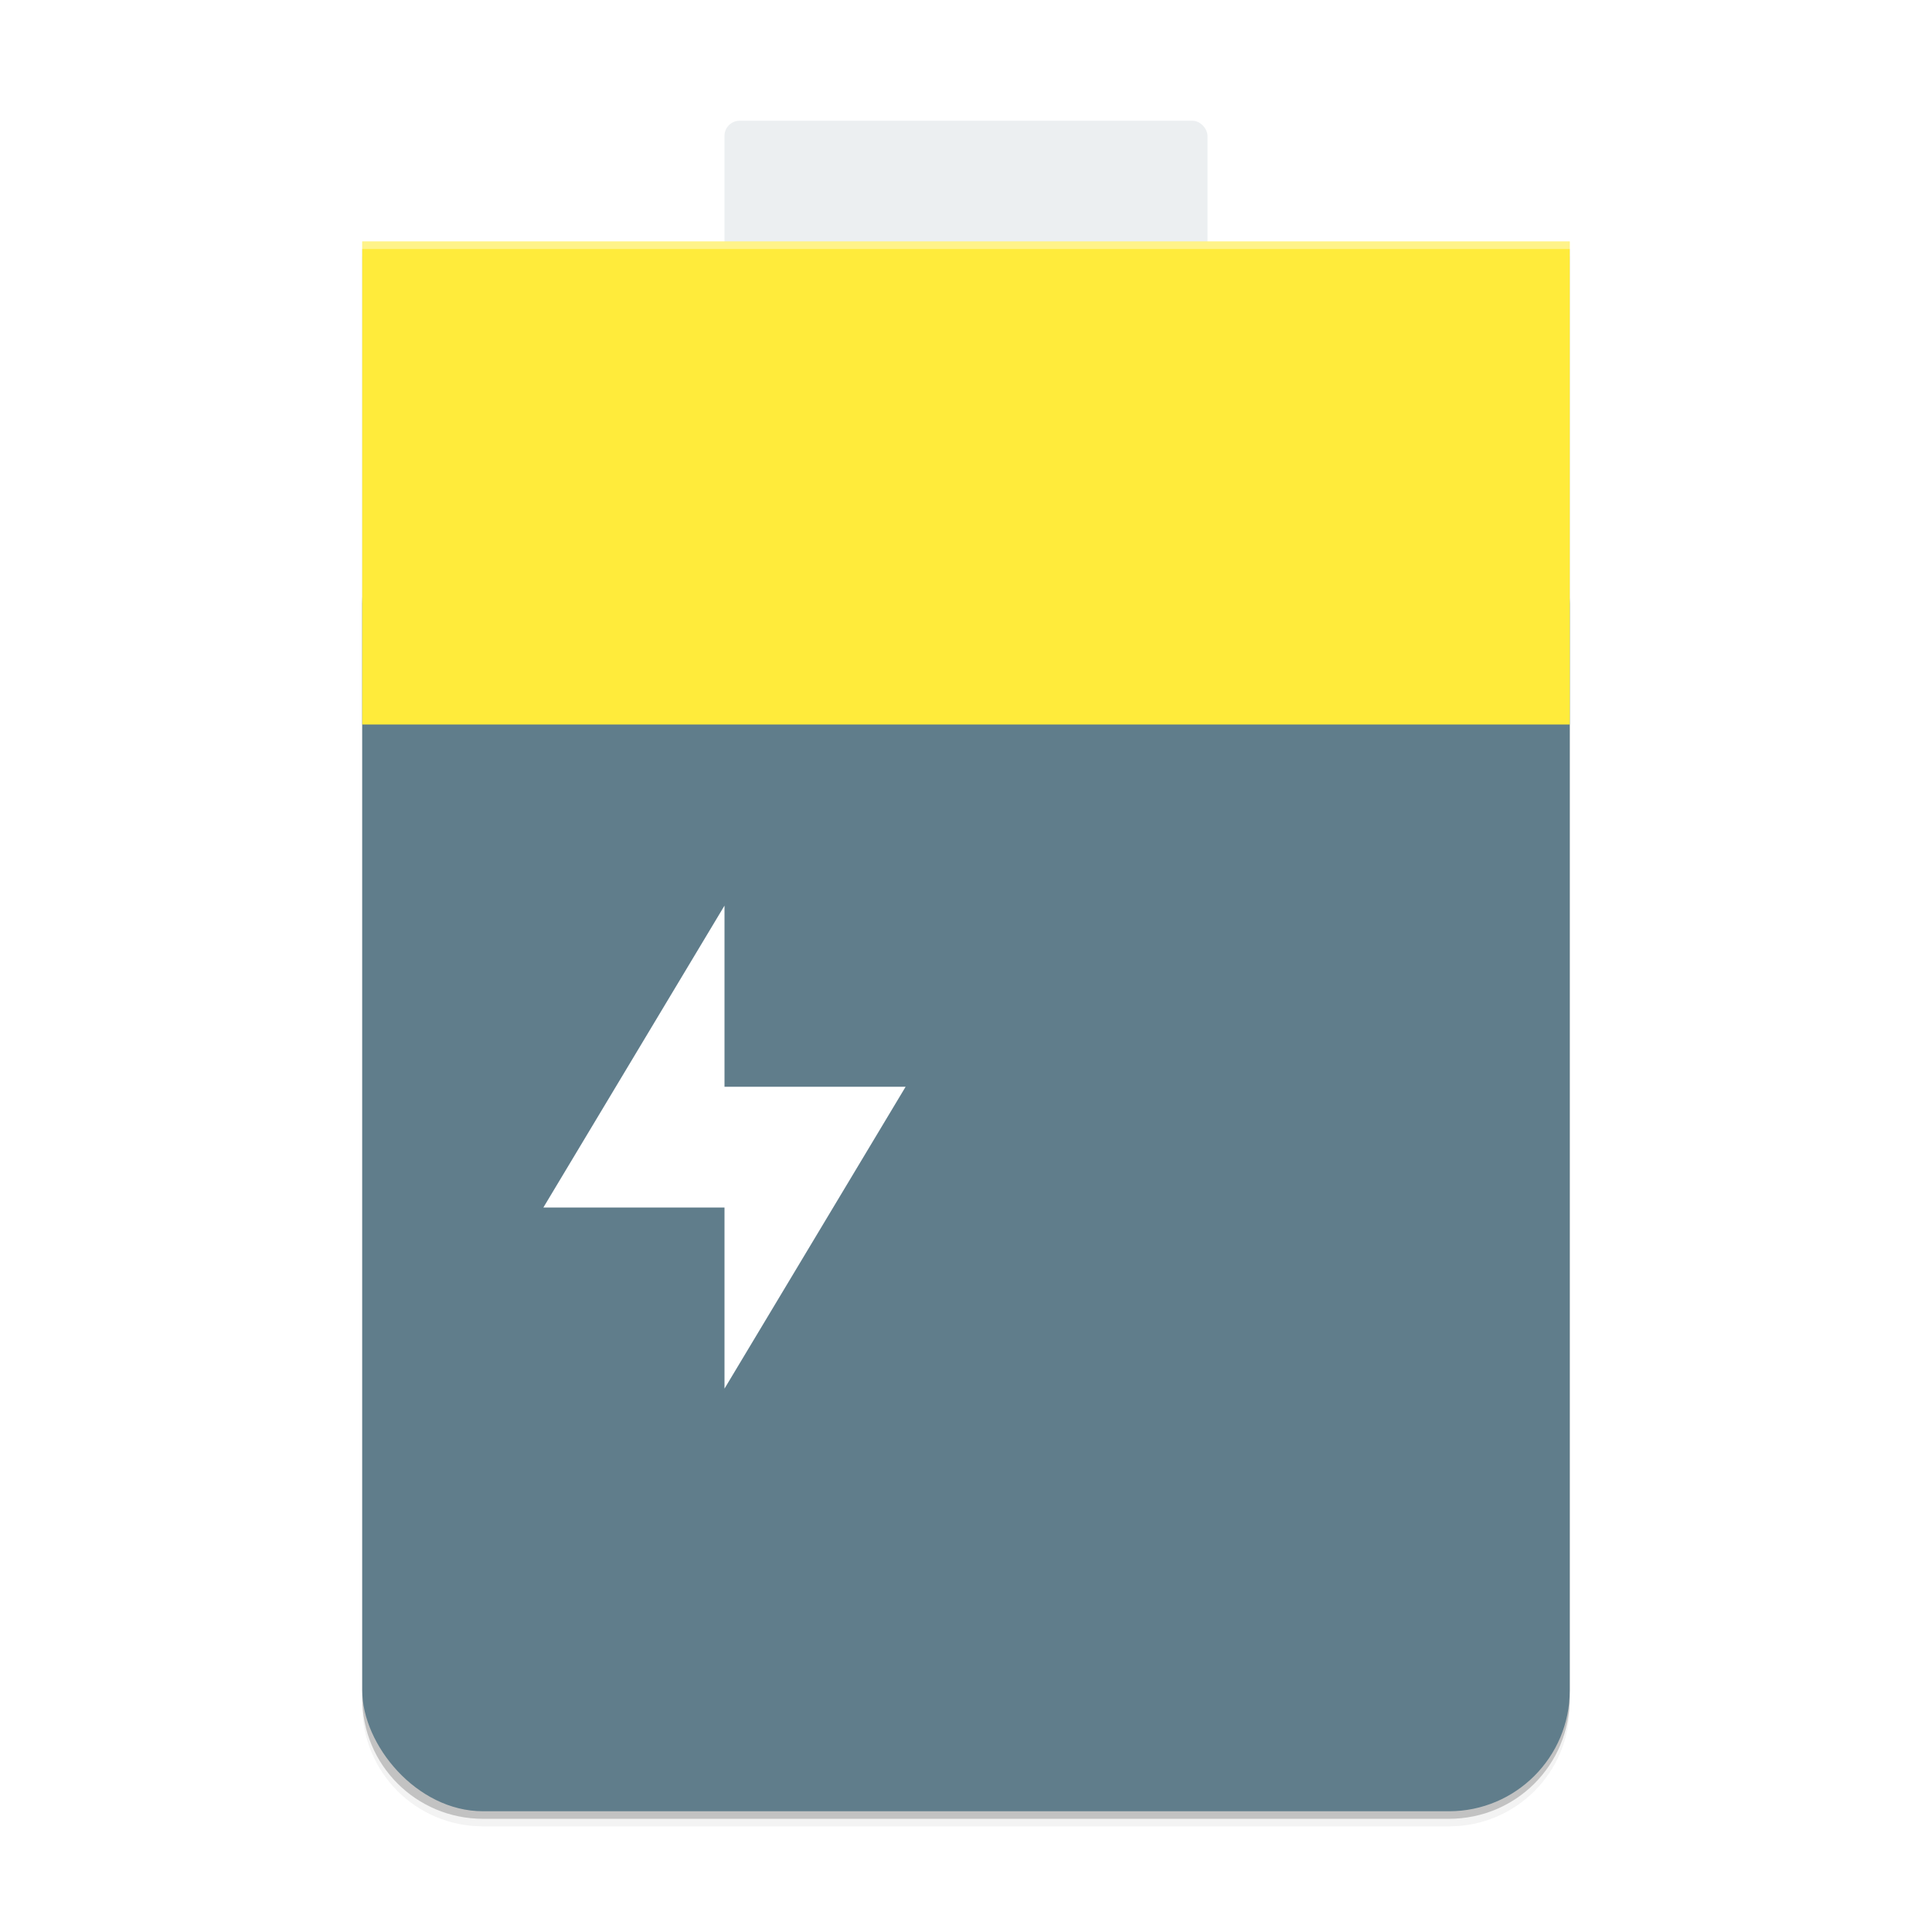 <svg width="512" height="512" enable-background="new" version="1.0" xmlns="http://www.w3.org/2000/svg" xmlns:xlink="http://www.w3.org/1999/xlink">
 <defs>
  <filter id="a" x="-.028" y="-.021" width="1.055" height="1.042" color-interpolation-filters="sRGB">
   <feGaussianBlur stdDeviation="3.68"/>
  </filter>
 </defs>
 <g transform="translate(0,212)">
  <g>
   <g transform="translate(12 264)" fill="#78909c"></g>
  </g>
  <g>
   <g transform="translate(-208,16)">
    <path d="m304-162v384c0 17.728 14.272 32 32 32h256c17.728 0 32-14.272 32-32v-384z" opacity=".2"/>
    <rect x="400" y="-196" width="128" height="96" ry="4" fill="#eceff1"/>
    <path d="m304-160v384c0 17.728 14.272 32 32 32h256c17.728 0 32-14.272 32-32v-384z" filter="url(#a)" opacity=".1"/>
    <path d="m304-160v384c0 17.728 14.272 32 32 32h256c17.728 0 32-14.272 32-32v-384z" filter="url(#a)" opacity=".2"/>
    <rect x="304" y="-100" width="320" height="352" ry="32" fill="#607d8b"/>
    <rect x="304" y="-164" width="320" height="128" enable-background="new" fill="#ffeb3b"/>
    <path d="m400 12v48h48l-48 80v-48h-48z" fill="#fff"/>
    <rect x="304" y="-164" width="320" height="2" enable-background="new" fill="#fff" opacity=".4"/>
   </g>
  </g>
 </g>
</svg>
